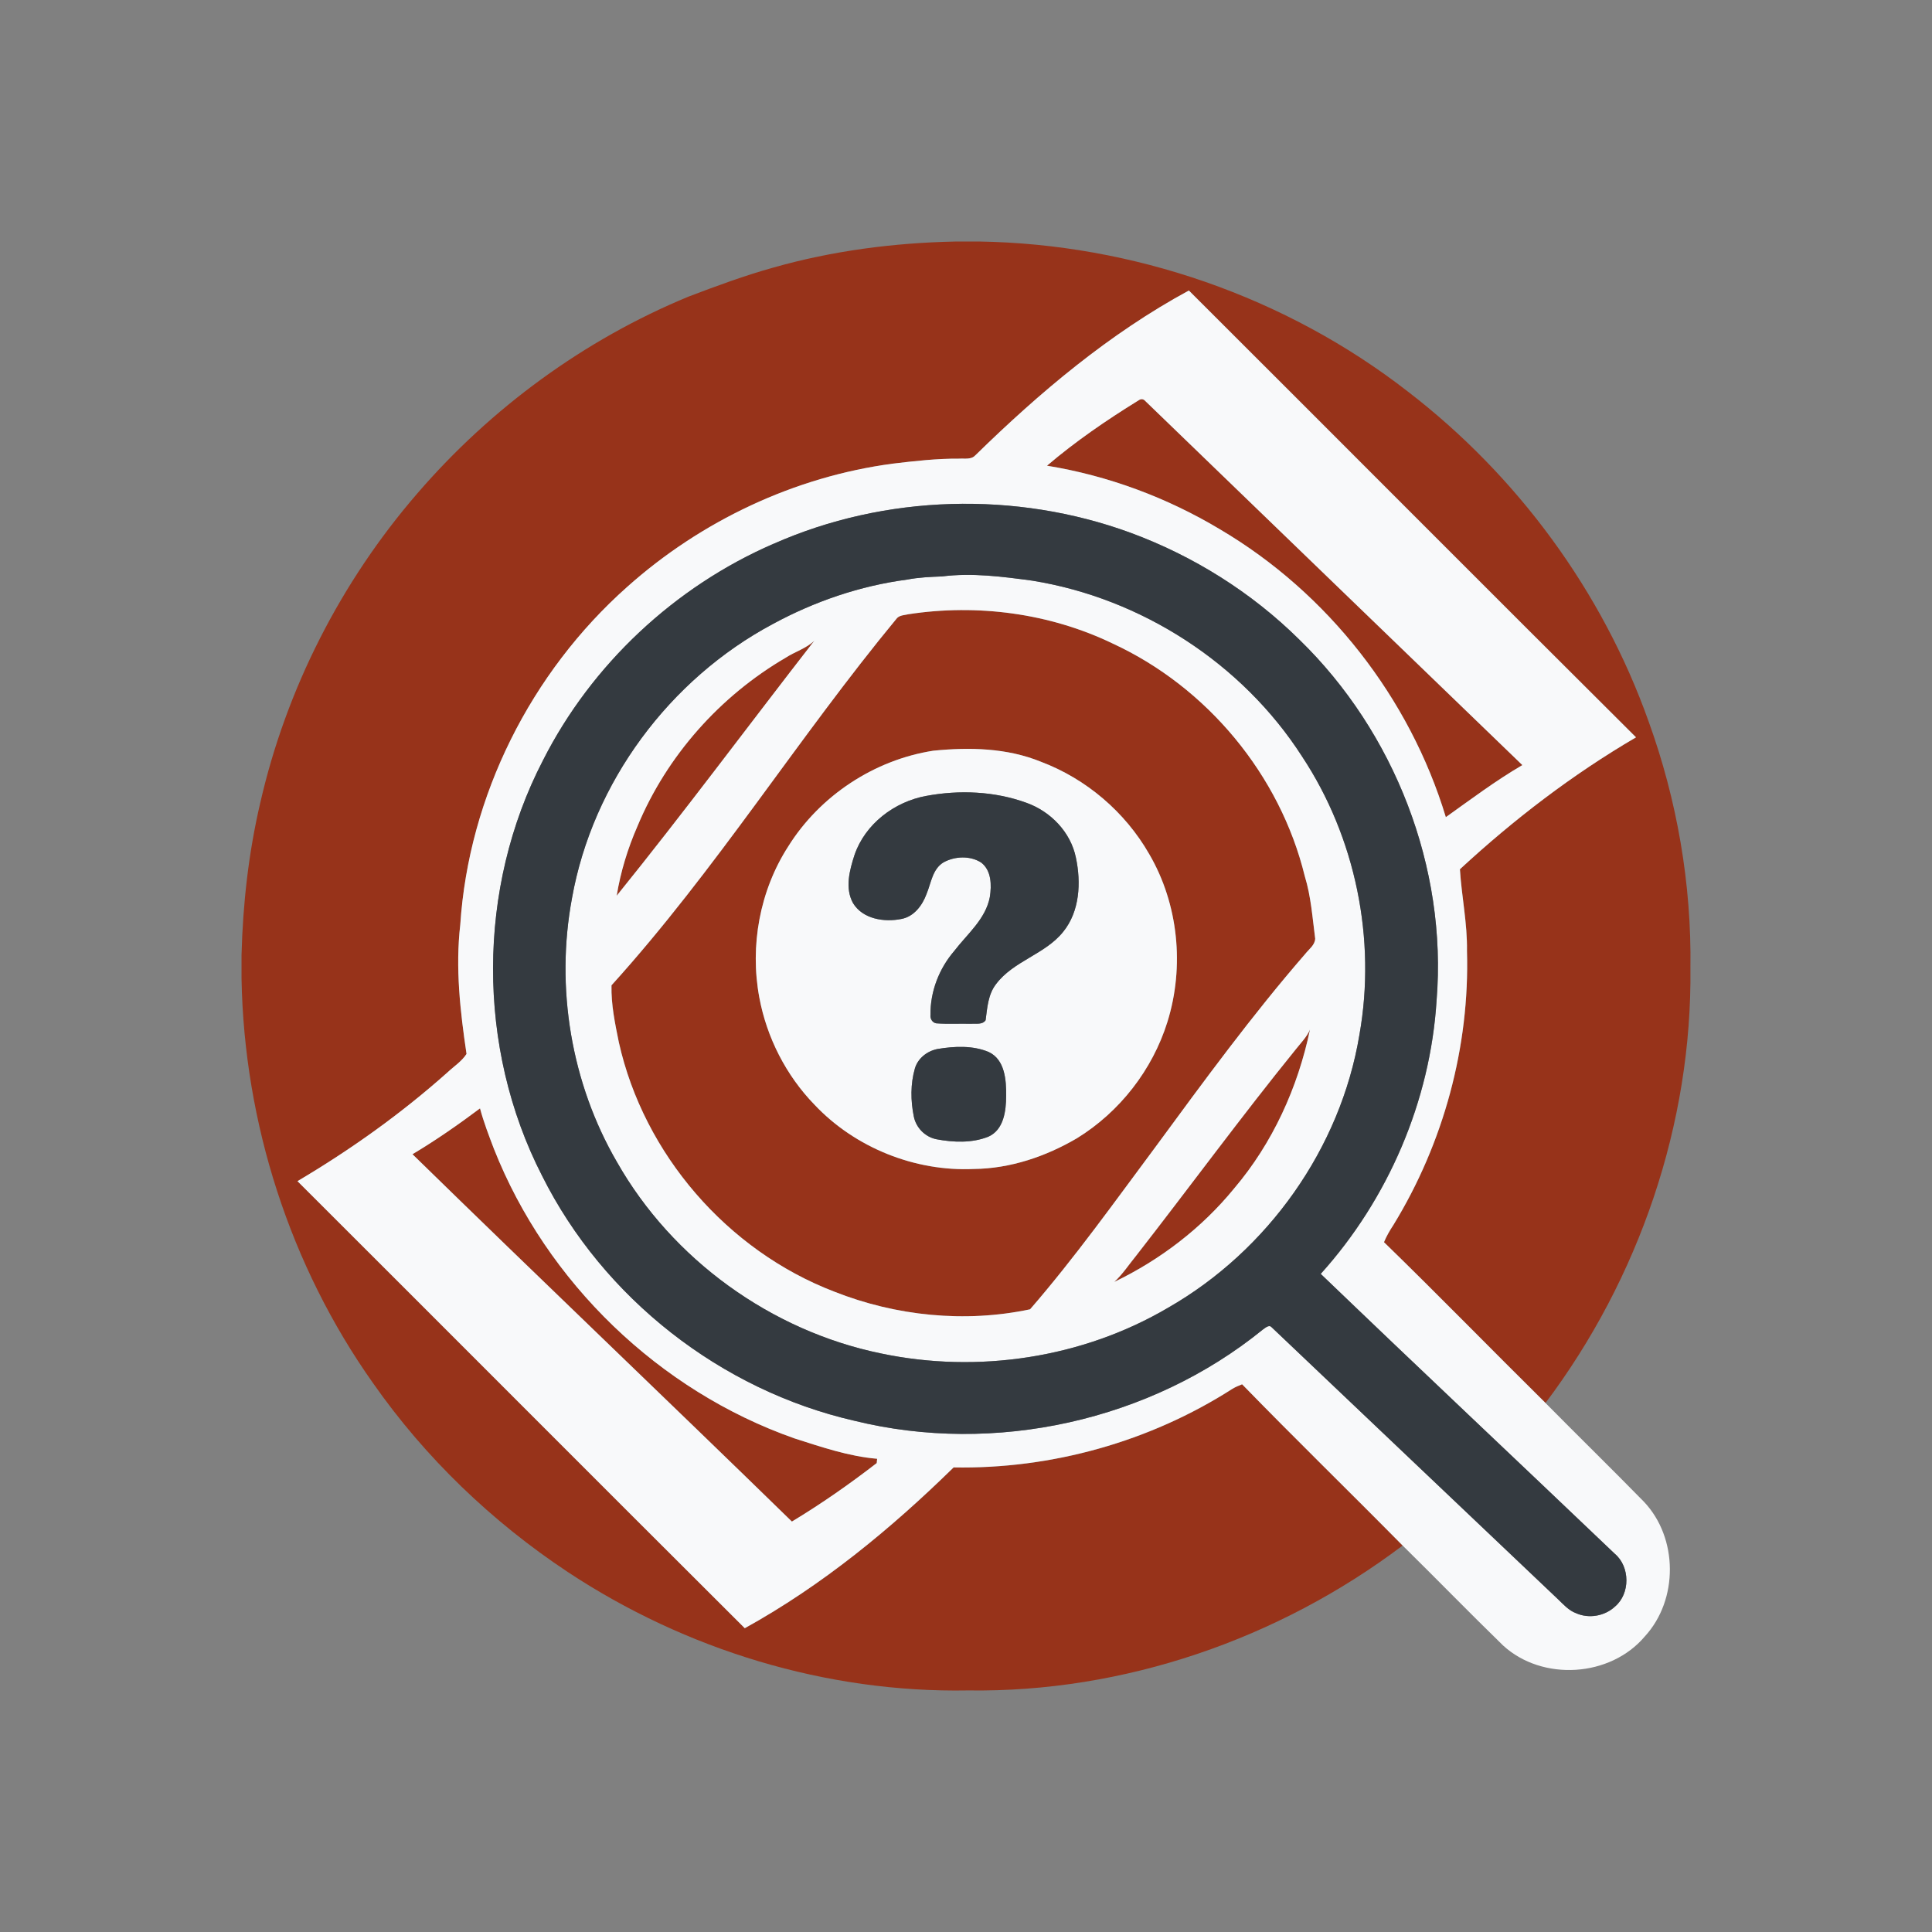 <?xml version="1.0" encoding="UTF-8"?>
<svg id="Capa_2" data-name="Capa 2" xmlns="http://www.w3.org/2000/svg" viewBox="0 0 512 512">
  <rect x="0" y="0" width="512" height="512" fill="#808080" stroke="none"/>
  <defs>
    <style>
      .cls-1 {
        fill: #343a40;
      }

      .cls-2 {
        fill: #97331a;
      }

      .cls-3 {
        fill: none;
        opacity: 0;
      }

      .cls-4 {
        fill: #f8f9fa;
      }
    </style>
  </defs>
  <g id="Capa_1-2" data-name="Capa 1">
    <rect id="Margen" class="cls-3" width="512" height="512"/>
    <g id="_28a745ff" data-name="#28a745ff">
      <path class="cls-2" d="M253.01,64h6.34c40.86.63,81.5,14.67,113.78,39.79,28.95,22.25,51.49,52.88,63.74,87.32,7.58,20.92,11.43,43.2,11.11,65.45.47,41.28-13.64,82.31-38.4,115.24-14.32-14.15-28.37-28.59-42.8-42.61.66-1.61,1.53-3.12,2.5-4.57,13.26-21.67,20.24-47.21,19.49-72.64.12-7.26-1.42-14.4-1.87-21.62,14.3-13.22,29.84-25.12,46.67-34.96-39.58-39.39-78.97-78.97-118.5-118.41-21.04,11.4-39.53,26.98-56.56,43.65-1.07,1.24-2.84.82-4.28.92-5.89-.05-11.78.62-17.62,1.32-26.03,3.46-50.79,15.18-70.36,32.64-25.53,22.65-42.02,55.42-44.26,89.56-1.32,11.42-.02,22.92,1.66,34.23-1.27,1.98-3.34,3.29-5.04,4.89-12.24,10.92-25.65,20.48-39.76,28.83,39.55,39.46,78.97,79.03,118.54,118.47,20.47-11.3,38.68-26.3,55.34-42.61,25.94.47,52-6.81,73.85-20.81.82-.51,1.72-.87,2.61-1.22,14,14.4,28.41,28.42,42.53,42.72-32.87,24.82-73.91,39-115.18,38.4-37.48.68-74.88-10.75-106.08-31.39-20.07-13.3-37.76-30.27-51.57-50.01-22.07-31.15-34.2-69.05-34.88-107.2v-6.32c.35-13.53,1.87-27.06,4.95-40.25,6.9-30.24,21.39-58.66,41.69-82.11,19.49-22.59,44.22-40.71,71.83-52.1,7.41-2.82,14.85-5.57,22.49-7.7,15.62-4.44,31.84-6.54,48.06-6.89Z"/>
      <path class="cls-2" d="M301.62,106.17c.72-.57,1.39-.52,1.97.17,33.28,32.14,66.55,64.3,99.85,96.41-7.07,4.13-13.63,9.04-20.28,13.8-9.58-31.63-31.29-59.4-59.75-76.22-14.07-8.45-29.75-14.28-45.95-16.92,7.54-6.43,15.74-12.05,24.16-17.25Z"/>
      <path class="cls-2" d="M240.74,162.78c18.26-2.81,37.45-.29,54.14,7.76,25.03,11.56,44.37,34.84,50.91,61.66,1.66,5.38,2.03,11.01,2.76,16.55-.07,1.69-1.63,2.77-2.6,4-14.16,16.3-26.91,33.76-39.68,51.14-10.84,14.55-21.39,29.37-33.28,43.09-17.24,3.65-35.53,1.79-51.89-4.68-28.34-10.86-50.48-36.44-57.09-66.07-1.01-4.98-2.07-10.01-1.95-15.11,27.63-30.52,49.47-65.65,75.67-97.32.78-.8,1.99-.78,3.02-1.02M247.38,198.94c-15.7,2.43-30.11,11.94-38.51,25.42-7.53,11.7-10.18,26.31-7.64,39.96,1.97,10.63,7.1,20.69,14.64,28.45,10.75,11.39,26.61,17.76,42.24,17.02,9.62-.1,19.05-3.3,27.3-8.14,11.34-6.98,20.02-18.14,23.98-30.85,4.55-14.64,2.91-31.21-4.84-44.48-6.39-11.13-16.68-19.92-28.69-24.45-9-3.67-18.93-3.88-28.47-2.93Z"/>
      <path class="cls-2" d="M208.25,174.28c2.47-1.59,5.41-2.43,7.56-4.49-17.49,22.51-34.47,45.42-52.39,67.6,1.03-6.33,2.93-12.54,5.5-18.41,7.76-18.66,21.89-34.53,39.32-44.69Z"/>
      <path class="cls-2" d="M343.48,277.98c1.31-1.65,2.83-3.17,3.68-5.13-3.21,15.37-9.9,30.09-20.09,42.09-8.57,10.49-19.58,18.92-31.77,24.78,2.24-2.06,3.89-4.63,5.81-6.97,14.2-18.19,27.83-36.84,42.37-54.77Z"/>
      <path class="cls-2" d="M109.31,305.88c6.2-3.7,12.12-7.82,17.9-12.15.96,3.64,2.33,7.16,3.67,10.69,13.98,35.4,43.74,64.14,79.66,76.77,7.15,2.28,14.39,4.77,21.91,5.4-.03.29-.08.86-.11,1.14-7.2,5.57-14.67,10.79-22.48,15.5-33.39-32.58-67.19-64.74-100.55-97.35Z"/>
    </g>
    <g id="_f8f9faff" data-name="#f8f9faff">
      <path class="cls-4" d="M258.5,120.64c17.03-16.67,35.52-32.25,56.56-43.65,39.53,39.44,78.92,79.02,118.5,118.41-16.83,9.84-32.37,21.74-46.67,34.96.45,7.23,1.99,14.37,1.87,21.62.75,25.43-6.22,50.97-19.49,72.64-.96,1.45-1.83,2.96-2.5,4.57,14.43,14.03,28.48,28.46,42.8,42.61,8.65,8.76,17.46,17.36,26.07,26.16,9.1,9.58,9.19,25.97.27,35.69-9.13,10.85-27.15,11.99-37.59,2.41-8.97-8.73-17.7-17.71-26.62-26.49-14.11-14.3-28.52-28.32-42.53-42.72-.89.35-1.79.72-2.61,1.22-21.85,14-47.91,21.28-73.85,20.81-16.66,16.32-34.88,31.31-55.34,42.61-39.57-39.44-79-79.01-118.54-118.47,14.11-8.35,27.52-17.92,39.76-28.83,1.7-1.6,3.77-2.91,5.04-4.89-1.68-11.3-2.98-22.81-1.66-34.23,2.24-34.13,18.73-66.9,44.26-89.56,19.56-17.46,44.32-29.18,70.36-32.64,5.85-.7,11.73-1.37,17.62-1.32,1.44-.1,3.21.32,4.28-.92M301.62,106.17c-8.43,5.2-16.62,10.82-24.16,17.25,16.21,2.63,31.88,8.47,45.95,16.92,28.46,16.82,50.17,44.59,59.75,76.22,6.66-4.75,13.21-9.67,20.28-13.8-33.3-32.11-66.57-64.28-99.85-96.41-.59-.69-1.25-.74-1.97-.17M204.98,144.12c-26.14,11.35-48.18,31.94-61.07,57.37-17.57,33.86-17.66,76.19-.24,110.12,16.2,32.42,47.41,56.81,82.71,64.9,37.23,9.18,78.49.05,108.27-24.14.62-.4,1.63-1.42,2.33-.65,25.32,24.01,50.58,48.09,75.9,72.09,1.46,1.39,2.85,3,4.8,3.71,3.39,1.52,7.63.77,10.32-1.76,4.06-3.42,4.01-10.55-.03-13.96-25.95-24.77-52.09-49.35-77.96-74.2,17.9-19.85,29.04-45.8,30.71-72.51,2.83-35.16-11.13-71.02-36.36-95.56-12.66-12.53-28.09-22.19-44.79-28.35-30.35-11.11-65-10.15-94.58,2.95M109.31,305.88c33.36,32.62,67.16,64.77,100.55,97.35,7.81-4.71,15.27-9.93,22.48-15.5.03-.29.08-.86.11-1.14-7.52-.63-14.76-3.12-21.91-5.4-35.92-12.63-65.68-41.37-79.66-76.77-1.34-3.53-2.7-7.05-3.67-10.69-5.78,4.33-11.7,8.45-17.9,12.15Z"/>
      <path class="cls-4" d="M240.39,153.6c3.05-.59,6.15-.72,9.24-.84,7.98-1.02,16.01.05,23.93,1.12,28.91,4.66,55.62,21.9,71.48,46.57,14.21,21.48,19.73,48.46,15.21,73.8-4.99,30.07-24.3,57.22-50.71,72.32-22.65,13.33-50.39,17.51-76.06,12.11-29.09-5.97-55.3-24.87-69.98-50.72-12.15-20.89-16.36-46.21-11.92-69.95,5.48-30.65,25.84-58.05,53.26-72.66,11.02-5.97,23.1-10.11,35.54-11.75M240.74,162.78c-1.02.25-2.24.22-3.02,1.02-26.2,31.68-48.04,66.8-75.67,97.32-.12,5.11.94,10.13,1.95,15.11,6.61,29.63,28.75,55.21,57.09,66.07,16.36,6.47,34.65,8.33,51.89,4.68,11.89-13.72,22.45-28.54,33.28-43.09,12.78-17.39,25.53-34.84,39.68-51.14.97-1.22,2.53-2.31,2.6-4-.73-5.55-1.1-11.17-2.76-16.55-6.55-26.82-25.88-50.1-50.91-61.66-16.69-8.04-35.88-10.57-54.14-7.76M208.25,174.28c-17.43,10.16-31.56,26.04-39.32,44.69-2.57,5.87-4.47,12.08-5.5,18.41,17.92-22.18,34.89-45.09,52.39-67.6-2.16,2.06-5.09,2.9-7.56,4.49M343.48,277.98c-14.54,17.93-28.18,36.57-42.37,54.77-1.92,2.34-3.57,4.91-5.81,6.97,12.19-5.86,23.21-14.29,31.77-24.78,10.19-12,16.88-26.72,20.09-42.09-.85,1.96-2.37,3.48-3.68,5.13Z"/>
      <path class="cls-4" d="M247.38,198.94c9.54-.95,19.47-.74,28.47,2.93,12.01,4.53,22.31,13.32,28.69,24.45,7.76,13.27,9.4,29.84,4.84,44.48-3.96,12.71-12.64,23.87-23.98,30.85-8.25,4.84-17.68,8.04-27.3,8.14-15.63.73-31.5-5.64-42.24-17.02-7.54-7.76-12.67-17.82-14.64-28.45-2.54-13.65.11-28.26,7.64-39.96,8.4-13.48,22.82-22.99,38.51-25.42M245.43,210.93c-8.43,1.56-16.14,7.4-18.98,15.64-1.31,4.04-2.59,8.79-.4,12.76,2.57,4.26,8.3,5.12,12.82,4.21,3.34-.62,5.55-3.59,6.66-6.61,1.22-2.9,1.56-6.62,4.51-8.39,2.99-1.65,7.03-1.83,9.97.05,2.75,2.1,2.79,6.02,2.3,9.14-1.11,5.85-5.97,9.78-9.42,14.28-4.03,4.68-6.39,10.77-6.31,16.97-.13.98.51,2.06,1.53,2.22,3.07.23,6.16.03,9.24.12,1.29-.12,2.98.32,3.84-.94.44-3.3.64-6.83,2.77-9.58,4.62-6.15,12.96-7.86,17.77-13.83,4.42-5.43,4.79-13.07,3.39-19.67-1.38-6.78-6.7-12.26-13.13-14.55-8.43-3.07-17.79-3.45-26.57-1.81M248.48,277.99c-2.73.53-5.21,2.41-6.02,5.14-1.19,4.12-1.14,8.57-.29,12.76.6,2.99,3,5.42,6,6.02,4.51.86,9.43,1.05,13.76-.68,4.1-1.82,4.7-6.85,4.71-10.8.04-4.17-.3-9.63-4.64-11.65-4.24-1.77-9.07-1.53-13.52-.79Z"/>
    </g>
    <g id="_343a40ff" data-name="#343a40ff">
      <path class="cls-1" d="M204.98,144.12c29.58-13.1,64.23-14.06,94.58-2.95,16.7,6.15,32.13,15.82,44.79,28.35,25.23,24.53,39.2,60.39,36.36,95.56-1.67,26.71-12.81,52.66-30.71,72.51,25.87,24.86,52.01,49.44,77.96,74.2,4.04,3.41,4.09,10.54.03,13.96-2.7,2.53-6.93,3.28-10.32,1.76-1.95-.72-3.34-2.32-4.8-3.71-25.33-24-50.58-48.08-75.9-72.09-.7-.76-1.71.25-2.33.65-29.78,24.2-71.04,33.32-108.27,24.14-35.3-8.09-66.51-32.48-82.71-64.9-17.42-33.92-17.33-76.26.24-110.12,12.89-25.44,34.93-46.02,61.07-57.37M240.39,153.6c-12.44,1.64-24.52,5.78-35.54,11.75-27.42,14.61-47.79,42.01-53.26,72.66-4.44,23.74-.23,49.06,11.92,69.95,14.68,25.85,40.89,44.75,69.98,50.72,25.67,5.4,53.41,1.22,76.06-12.11,26.4-15.11,45.71-42.25,50.71-72.32,4.51-25.34-1-52.32-15.21-73.8-15.86-24.67-42.57-41.91-71.48-46.57-7.92-1.07-15.95-2.13-23.93-1.12-3.1.12-6.19.25-9.24.84Z"/>
      <path class="cls-1" d="M245.43,210.93c8.78-1.64,18.13-1.26,26.57,1.81,6.43,2.3,11.75,7.77,13.13,14.55,1.4,6.59,1.03,14.24-3.39,19.67-4.81,5.98-13.15,7.68-17.77,13.83-2.13,2.74-2.33,6.28-2.77,9.58-.86,1.26-2.55.82-3.84.94-3.08-.08-6.17.12-9.24-.12-1.02-.16-1.66-1.24-1.53-2.22-.08-6.2,2.28-12.29,6.31-16.97,3.45-4.51,8.31-8.43,9.42-14.28.49-3.12.45-7.04-2.3-9.14-2.93-1.88-6.98-1.69-9.97-.05-2.95,1.77-3.29,5.49-4.51,8.39-1.11,3.02-3.32,5.99-6.66,6.61-4.52.92-10.24.05-12.82-4.21-2.19-3.97-.91-8.72.4-12.76,2.83-8.23,10.54-14.07,18.98-15.64Z"/>
      <path class="cls-1" d="M248.48,277.99c4.44-.74,9.28-.98,13.52.79,4.34,2.03,4.68,7.49,4.64,11.65-.02,3.95-.62,8.98-4.71,10.8-4.33,1.73-9.25,1.53-13.76.68-3-.6-5.4-3.04-6-6.02-.85-4.19-.9-8.64.29-12.76.82-2.73,3.3-4.61,6.02-5.14Z"/>
    </g>
  </g>
</svg>